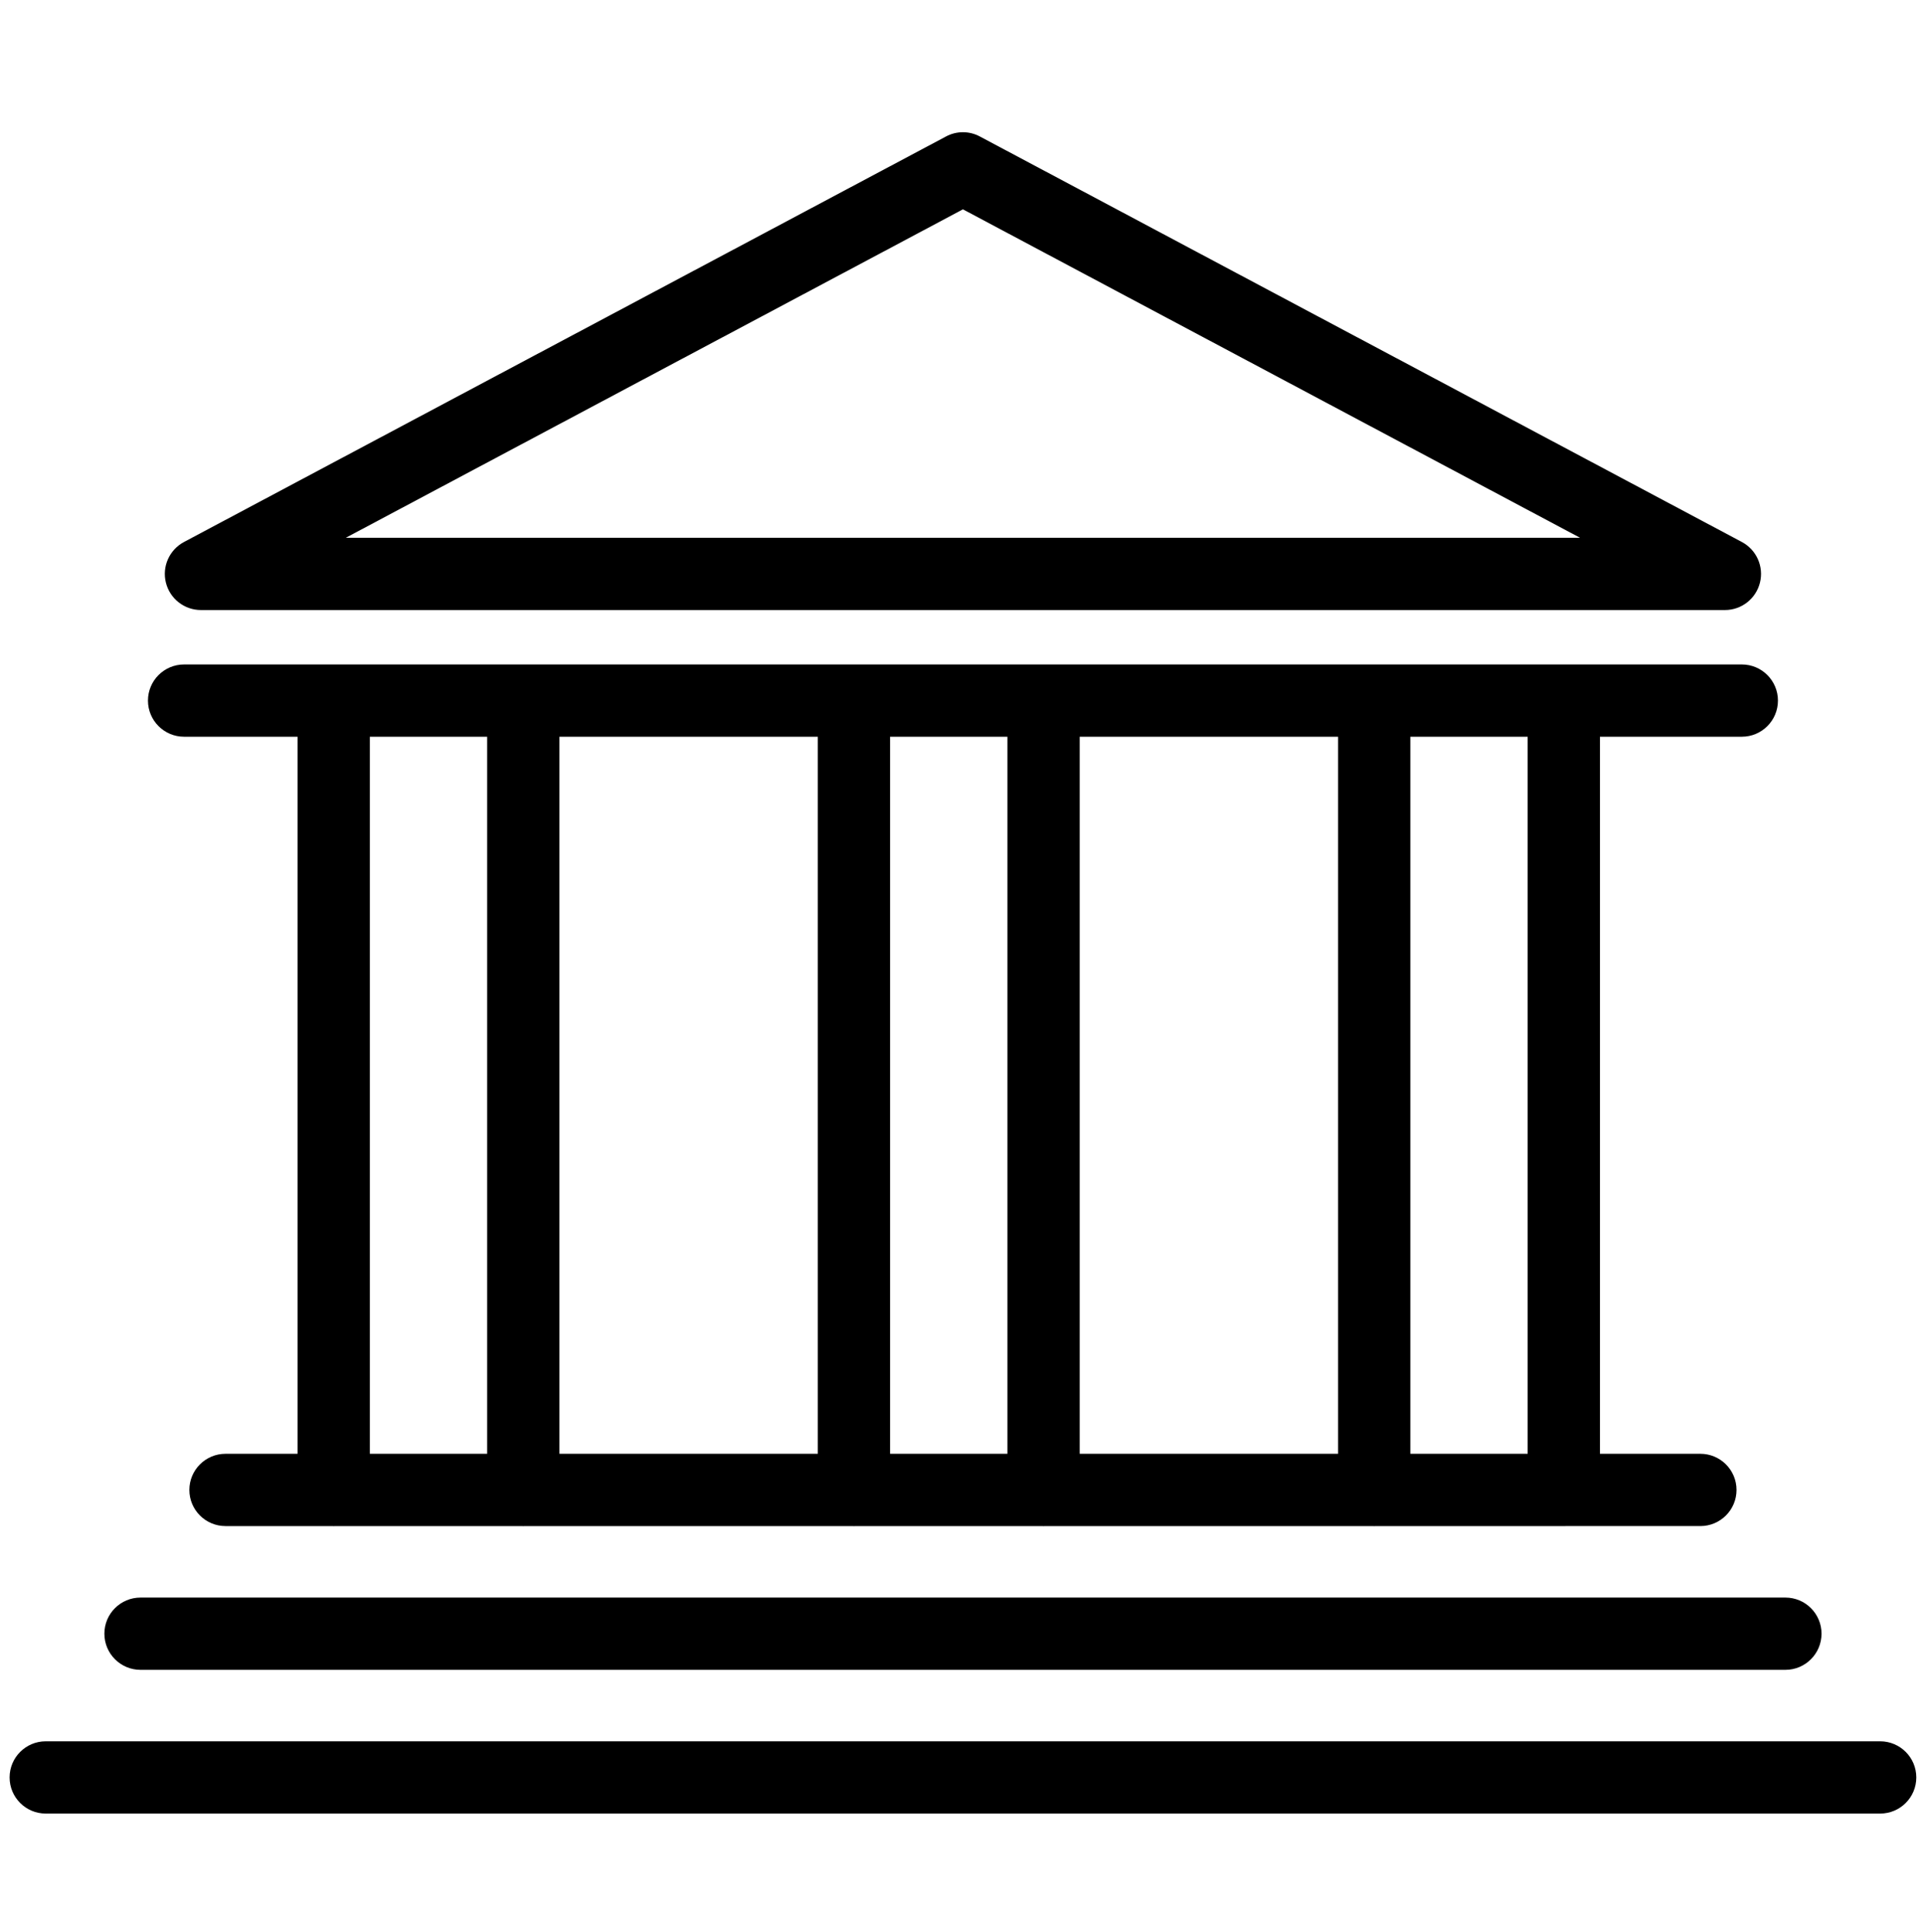 <?xml version="1.0" encoding="utf-8"?>
<!-- Generator: Adobe Illustrator 17.0.0, SVG Export Plug-In . SVG Version: 6.00 Build 0)  -->
<!DOCTYPE svg PUBLIC "-//W3C//DTD SVG 1.1//EN" "http://www.w3.org/Graphics/SVG/1.1/DTD/svg11.dtd">
<svg version="1.1" id="Слой_1" xmlns="http://www.w3.org/2000/svg" xmlns:xlink="http://www.w3.org/1999/xlink" x="0px" y="0px"
	 width="283.917px" height="285.201px" viewBox="0 0 283.917 285.201" enable-background="new 0 0 283.917 285.201"
	 xml:space="preserve">
<path d="M277.593,267.685H6.751c-2.945,0-5.334-2.386-5.334-5.332c0-2.943,2.39-5.331,5.334-5.331h270.842
	c2.944,0,5.335,2.388,5.335,5.331C282.928,265.299,280.537,267.685,277.593,267.685z M263.601,246.47H20.747
	c-2.946,0-5.335-2.39-5.335-5.336c0-2.943,2.39-5.331,5.335-5.331h242.854c2.943,0,5.334,2.388,5.334,5.331
	C268.934,244.08,266.544,246.47,263.601,246.47z M230.884,225.257c-0.093,0-0.188,0-0.278-0.005h-27.435
	c-0.18,0.014-0.377,0.014-0.558,0H154.35c-0.18,0.014-0.377,0.014-0.557,0h-27.435c-0.18,0.014-0.375,0.014-0.557,0H77.538
	c-0.182,0.014-0.377,0.014-0.557,0H49.545c-0.181,0.014-0.376,0.014-0.556,0H33.292c-2.943,0-5.334-2.389-5.334-5.335
	s2.391-5.335,5.334-5.335h10.64v-105.84H27.18c-2.943,0-5.335-2.386-5.335-5.334c0-2.944,2.392-5.332,5.335-5.332h229.985
	c2.946,0,5.335,2.388,5.335,5.332c0,2.947-2.389,5.334-5.335,5.334h-20.946v105.84h14.83c2.944,0,5.336,2.389,5.336,5.335
	s-2.392,5.335-5.336,5.335h-19.886C231.073,225.257,230.978,225.257,230.884,225.257z M208.227,214.582h17.323v-105.84h-17.323
	V214.582z M159.406,214.582h38.152v-105.84h-38.152V214.582z M131.414,214.582h17.324v-105.84h-17.324V214.582z M82.594,214.582
	h38.151v-105.84H82.594V214.582z M54.602,214.582h17.324v-105.84H54.602V214.582z M254.671,90.043H29.669
	c-2.449,0-4.583-1.665-5.175-4.044c-0.593-2.374,0.509-4.849,2.673-6.001l112.501-59.853c1.561-0.839,3.441-0.839,5.004,0
	l112.501,59.853c2.163,1.152,3.265,3.627,2.672,6.001C259.253,88.378,257.12,90.043,254.671,90.043z M51.054,79.377h182.232
	L142.17,30.898L51.054,79.377z"/>
</svg>

